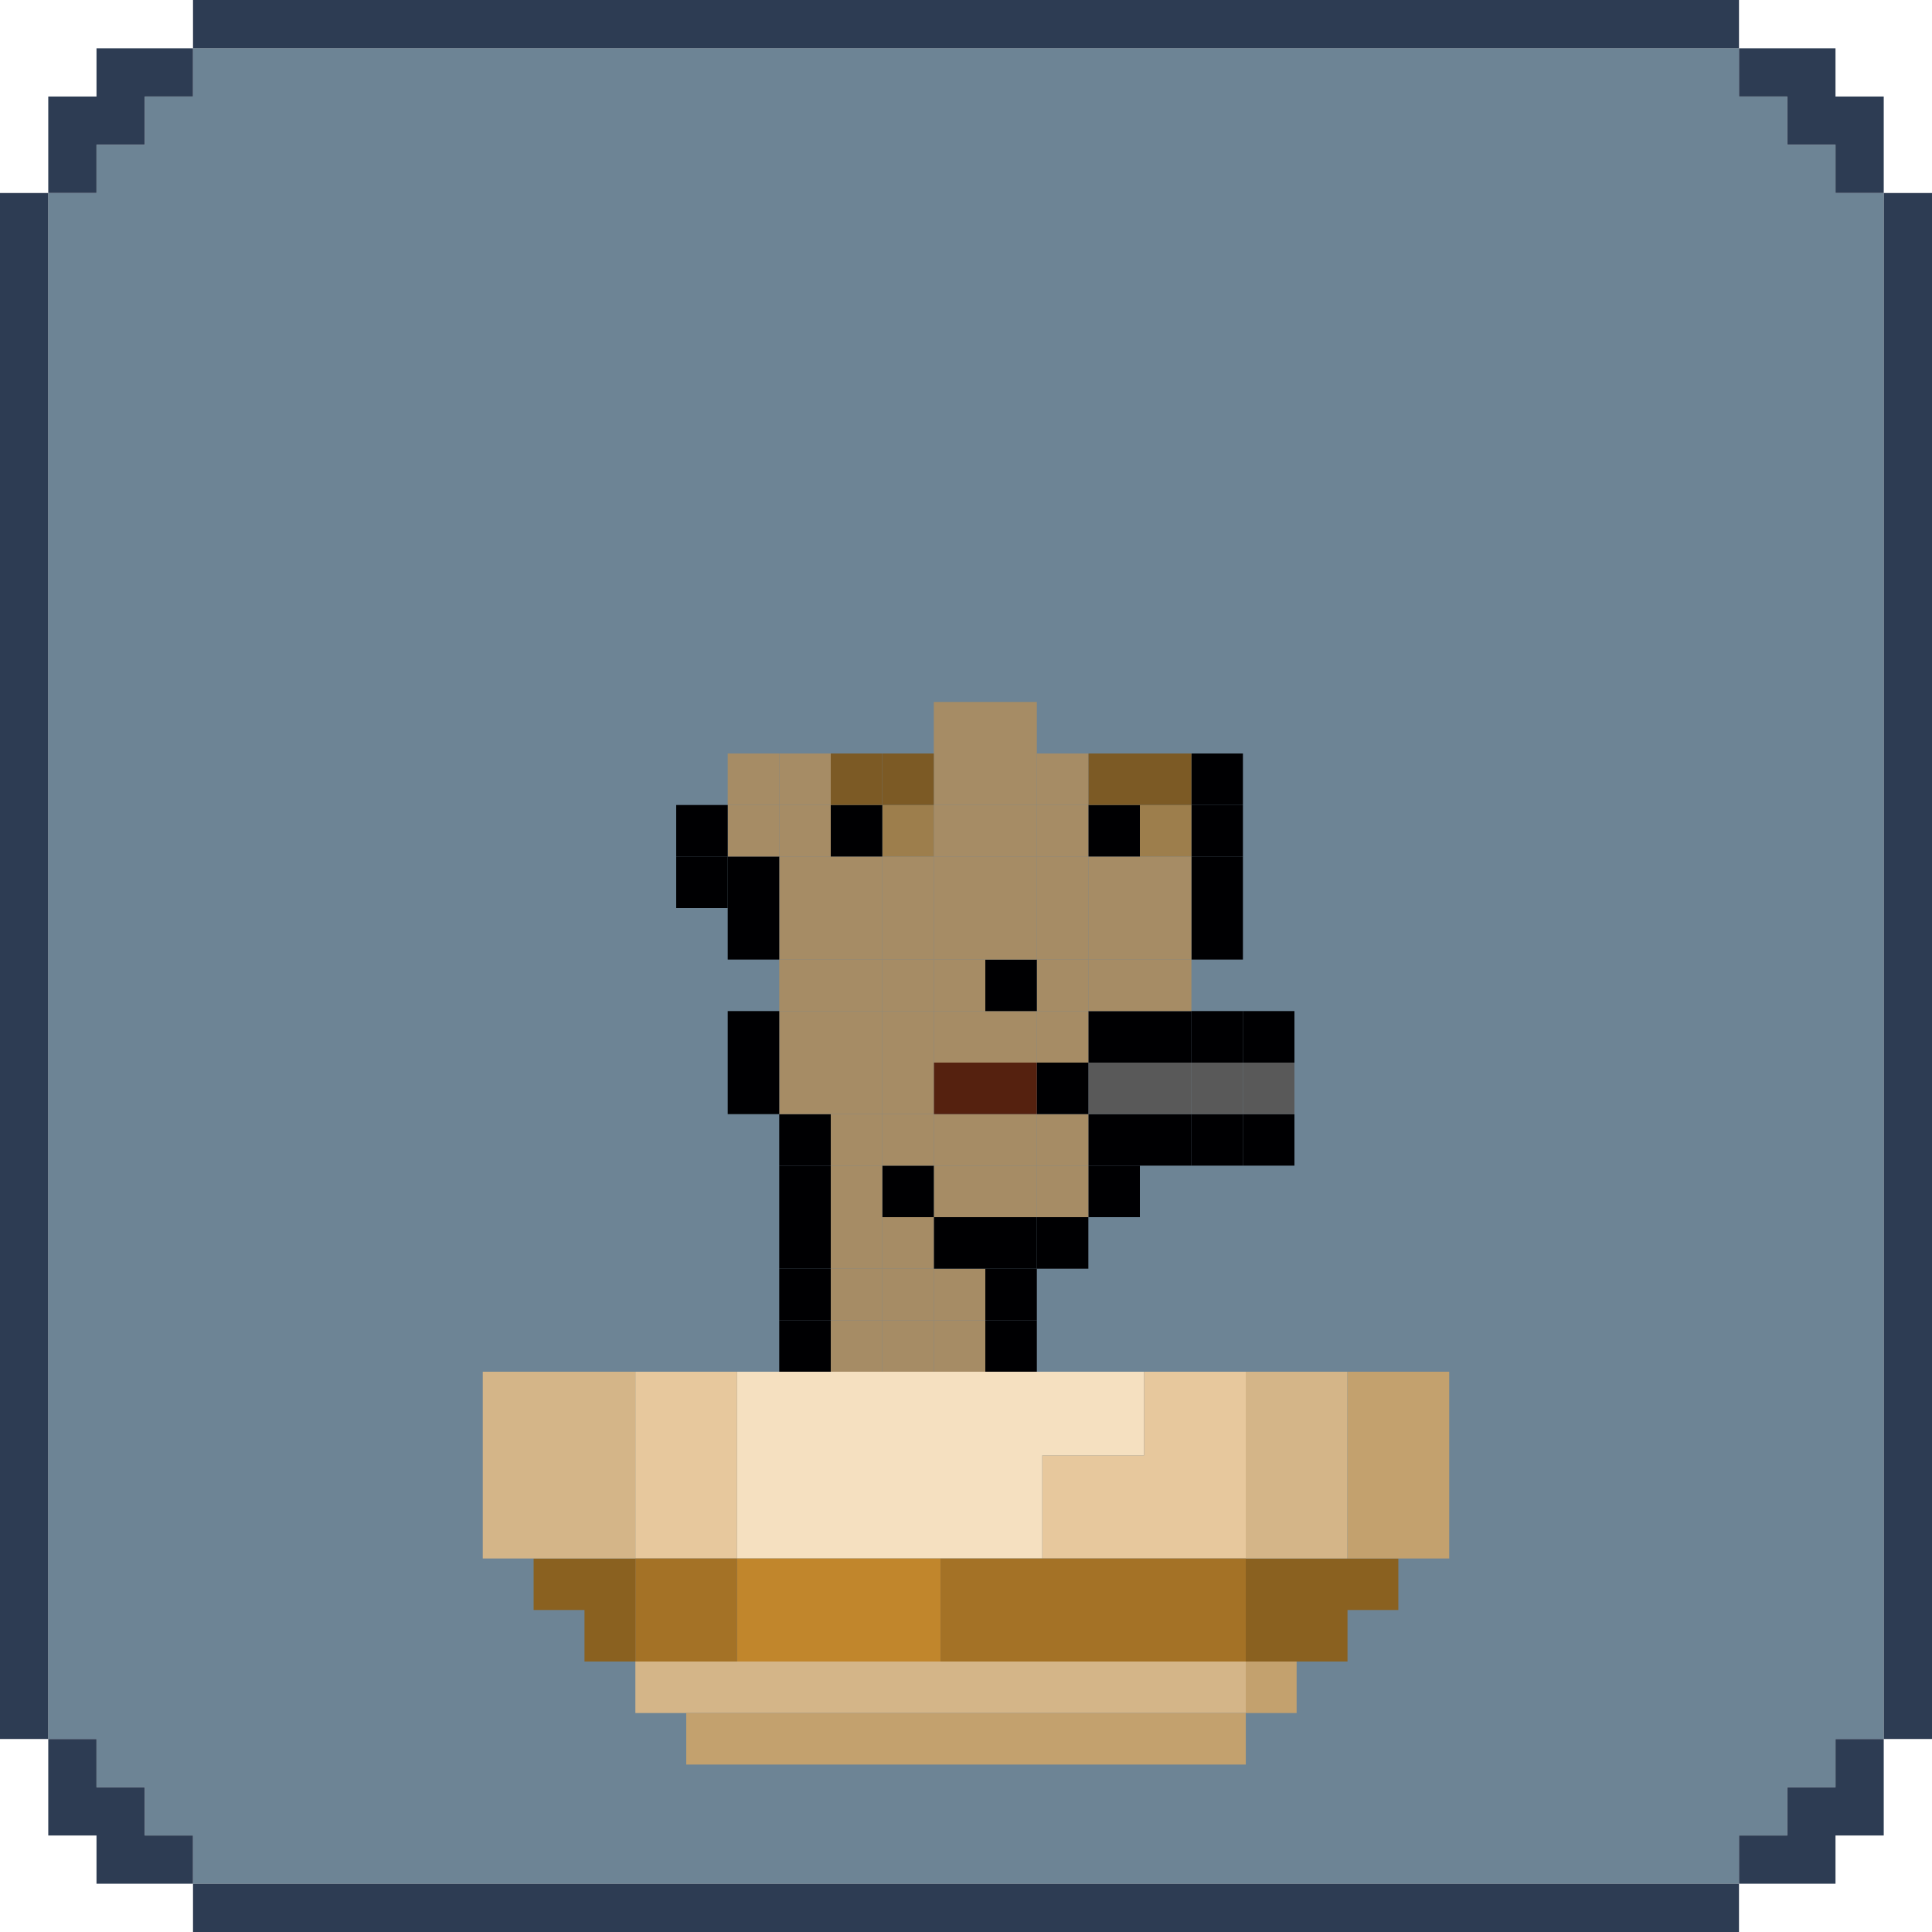 <?xml version="1.0" encoding="UTF-8"?>
<svg id="Layer_1" xmlns="http://www.w3.org/2000/svg" viewBox="0 0 600 600">
  <defs>
    <style>
      .cls-1 {
        fill: #6d8495;
      }

      .cls-2 {
        fill: #c3a16e;
      }

      .cls-3 {
        fill: #a47226;
      }

      .cls-4 {
        fill: #d4b588;
      }

      .cls-5 {
        fill: #000002;
      }

      .cls-6 {
        fill: #9d7e4c;
      }

      .cls-7 {
        fill: #f5e0c0;
      }

      .cls-8 {
        fill: #55210f;
      }

      .cls-9 {
        fill: #a68c65;
      }

      .cls-10 {
        fill: #7c5a25;
      }

      .cls-11 {
        fill: #595959;
      }

      .cls-12 {
        fill: #c1862c;
      }

      .cls-13 {
        fill: #8a6120;
      }

      .cls-14 {
        fill: #e7c89d;
      }

      .cls-15 {
        fill: #2d3c53;
      }
    </style>
  </defs>
  <g id="Frame">
    <polygon class="cls-1" points="585.01 59.94 585.01 540.06 570.03 540.06 570.03 555.04 555.04 555.04 555.04 570.03 540.06 570.03 540.06 585.01 59.94 585.01 59.94 570.03 44.96 570.03 44.96 555.04 29.97 555.04 29.97 540.06 14.99 540.06 14.99 59.94 29.97 59.94 29.97 44.96 44.96 44.96 44.96 29.97 59.94 29.97 59.94 14.99 540.06 14.99 540.06 29.97 555.04 29.97 555.04 44.96 570.03 44.96 570.03 59.94 585.01 59.94"/>
    <g>
      <polygon class="cls-15" points="59.94 14.99 59.94 29.97 44.96 29.97 44.96 44.96 29.97 44.96 29.97 59.94 14.99 59.94 14.99 29.97 29.97 29.97 29.97 14.99 59.94 14.99"/>
      <rect class="cls-15" x="59.94" width="480.12" height="14.99"/>
      <polygon class="cls-15" points="59.94 570.03 59.94 585.01 29.97 585.01 29.97 570.03 14.99 570.03 14.99 540.06 29.97 540.06 29.97 555.04 44.96 555.04 44.96 570.03 59.94 570.03"/>
      <rect class="cls-15" y="59.94" width="14.99" height="480.12"/>
      <polygon class="cls-15" points="585.01 540.06 585.01 570.03 570.03 570.03 570.03 585.01 540.06 585.01 540.06 570.03 555.04 570.03 555.04 555.04 570.03 555.04 570.03 540.06 585.01 540.06"/>
      <rect class="cls-15" x="59.94" y="585.01" width="480.12" height="14.99"/>
      <polygon class="cls-15" points="585.01 29.97 585.01 59.94 570.03 59.94 570.03 44.96 555.04 44.96 555.04 29.97 540.06 29.97 540.06 14.99 570.03 14.99 570.03 29.97 585.01 29.97"/>
      <rect class="cls-15" x="585.01" y="59.94" width="14.99" height="480.12"/>
    </g>
  </g>
  <g>
    <polygon class="cls-7" points="355.29 426 355.29 452 323.69 452 323.69 484 228.91 484 228.91 426 355.29 426"/>
    <g>
      <polygon class="cls-14" points="386.88 426 386.88 484 323.69 484 323.69 452 355.29 452 355.29 426 386.88 426"/>
      <rect class="cls-14" x="197.32" y="426" width="31.59" height="58"/>
    </g>
    <rect class="cls-12" x="228.91" y="484" width="63.19" height="32"/>
    <g>
      <rect class="cls-3" x="292.1" y="484" width="94.78" height="32"/>
      <rect class="cls-3" x="197.32" y="484" width="31.59" height="32"/>
    </g>
    <g>
      <polygon class="cls-13" points="386.88 484 386.88 516 418.48 516 418.48 500 434.27 500 434.27 484 386.88 484"/>
      <polygon class="cls-13" points="197.32 484 197.32 516 181.52 516 181.52 500 165.72 500 165.72 484 197.32 484"/>
    </g>
    <g>
      <rect class="cls-4" x="386.88" y="426" width="31.59" height="58"/>
      <rect class="cls-4" x="149.93" y="426" width="47.39" height="58"/>
      <rect class="cls-4" x="197.32" y="516" width="189.56" height="16"/>
    </g>
    <g>
      <rect class="cls-2" x="418.48" y="426" width="31.59" height="58"/>
      <rect class="cls-2" x="386.88" y="516" width="15.8" height="16"/>
      <rect class="cls-2" x="213.12" y="532" width="173.77" height="16"/>
    </g>
  </g>
  <g>
    <rect class="cls-5" x="386" y="346" width="16" height="16"/>
    <rect class="cls-11" x="386" y="330" width="16" height="16"/>
    <rect class="cls-5" x="386" y="314" width="16" height="16"/>
    <rect class="cls-5" x="370" y="346" width="16" height="16"/>
    <rect class="cls-11" x="370" y="330" width="16" height="16"/>
    <rect class="cls-5" x="370" y="314" width="16" height="16"/>
    <rect class="cls-5" x="370" y="282" width="16" height="16"/>
    <rect class="cls-5" x="370" y="266" width="16" height="16"/>
    <rect class="cls-5" x="370" y="250" width="16" height="16"/>
    <rect class="cls-5" x="370" y="234" width="16" height="16"/>
    <rect class="cls-5" x="354" y="346" width="16" height="16"/>
    <rect class="cls-11" x="354" y="330" width="16" height="16"/>
    <rect class="cls-5" x="354" y="314" width="16" height="16"/>
    <rect class="cls-9" x="354" y="298" width="16" height="16"/>
    <rect class="cls-9" x="354" y="282" width="16" height="16"/>
    <rect class="cls-9" x="354" y="266" width="16" height="16"/>
    <rect class="cls-6" x="354" y="250" width="16" height="16"/>
    <rect class="cls-10" x="354" y="234" width="16" height="16"/>
    <rect class="cls-5" x="338" y="362" width="16" height="16"/>
    <rect class="cls-5" x="338" y="346" width="16" height="16"/>
    <rect class="cls-11" x="338" y="330" width="16" height="16"/>
    <rect class="cls-5" x="338" y="314" width="16" height="16"/>
    <rect class="cls-9" x="338" y="298" width="16" height="16"/>
    <rect class="cls-9" x="338" y="282" width="16" height="16"/>
    <rect class="cls-9" x="338" y="266" width="16" height="16"/>
    <rect class="cls-5" x="338" y="250" width="16" height="16"/>
    <rect class="cls-10" x="338" y="234" width="16" height="16"/>
    <rect class="cls-5" x="322" y="378" width="16" height="16"/>
    <rect class="cls-9" x="322" y="362" width="16" height="16"/>
    <rect class="cls-9" x="322" y="346" width="16" height="16"/>
    <rect class="cls-5" x="322" y="330" width="16" height="16"/>
    <rect class="cls-9" x="322" y="314" width="16" height="16"/>
    <rect class="cls-9" x="322" y="298" width="16" height="16"/>
    <rect class="cls-9" x="322" y="282" width="16" height="16"/>
    <rect class="cls-9" x="322" y="266" width="16" height="16"/>
    <rect class="cls-9" x="322" y="250" width="16" height="16"/>
    <rect class="cls-9" x="322" y="234" width="16" height="16"/>
    <rect class="cls-5" x="306" y="410" width="16" height="16"/>
    <rect class="cls-5" x="306" y="394" width="16" height="16"/>
    <rect class="cls-5" x="306" y="378" width="16" height="16"/>
    <rect class="cls-9" x="306" y="362" width="16" height="16"/>
    <rect class="cls-9" x="306" y="346" width="16" height="16"/>
    <rect class="cls-8" x="306" y="330" width="16" height="16"/>
    <rect class="cls-9" x="306" y="314" width="16" height="16"/>
    <rect class="cls-5" x="306" y="298" width="16" height="16"/>
    <rect class="cls-9" x="306" y="282" width="16" height="16"/>
    <rect class="cls-9" x="306" y="266" width="16" height="16"/>
    <rect class="cls-9" x="306" y="250" width="16" height="16"/>
    <rect class="cls-9" x="306" y="234" width="16" height="16"/>
    <rect class="cls-9" x="306" y="218" width="16" height="16"/>
    <rect class="cls-9" x="290" y="410" width="16" height="16"/>
    <rect class="cls-9" x="290" y="394" width="16" height="16"/>
    <rect class="cls-5" x="290" y="378" width="16" height="16"/>
    <rect class="cls-9" x="290" y="362" width="16" height="16"/>
    <rect class="cls-9" x="290" y="346" width="16" height="16"/>
    <rect class="cls-8" x="290" y="330" width="16" height="16"/>
    <rect class="cls-9" x="290" y="314" width="16" height="16"/>
    <rect class="cls-9" x="290" y="298" width="16" height="16"/>
    <rect class="cls-9" x="290" y="282" width="16" height="16"/>
    <rect class="cls-9" x="290" y="266" width="16" height="16"/>
    <rect class="cls-9" x="290" y="250" width="16" height="16"/>
    <rect class="cls-9" x="290" y="234" width="16" height="16"/>
    <rect class="cls-9" x="290" y="218" width="16" height="16"/>
    <rect class="cls-9" x="274" y="410" width="16" height="16"/>
    <rect class="cls-9" x="274" y="394" width="16" height="16"/>
    <rect class="cls-9" x="274" y="378" width="16" height="16"/>
    <rect class="cls-5" x="274" y="362" width="16" height="16"/>
    <rect class="cls-9" x="274" y="346" width="16" height="16"/>
    <rect class="cls-9" x="274" y="330" width="16" height="16"/>
    <rect class="cls-9" x="274" y="314" width="16" height="16"/>
    <rect class="cls-9" x="274" y="298" width="16" height="16"/>
    <rect class="cls-9" x="274" y="282" width="16" height="16"/>
    <rect class="cls-9" x="274" y="266" width="16" height="16"/>
    <rect class="cls-6" x="274" y="250" width="16" height="16"/>
    <rect class="cls-10" x="274" y="234" width="16" height="16"/>
    <rect class="cls-9" x="258" y="410" width="16" height="16"/>
    <rect class="cls-9" x="258" y="394" width="16" height="16"/>
    <rect class="cls-9" x="258" y="378" width="16" height="16"/>
    <rect class="cls-9" x="258" y="362" width="16" height="16"/>
    <rect class="cls-9" x="258" y="346" width="16" height="16"/>
    <rect class="cls-9" x="258" y="330" width="16" height="16"/>
    <rect class="cls-9" x="258" y="314" width="16" height="16"/>
    <rect class="cls-9" x="258" y="298" width="16" height="16"/>
    <rect class="cls-9" x="258" y="282" width="16" height="16"/>
    <rect class="cls-9" x="258" y="266" width="16" height="16"/>
    <rect class="cls-5" x="258" y="250" width="16" height="16"/>
    <rect class="cls-10" x="258" y="234" width="16" height="16"/>
    <rect class="cls-5" x="242" y="410" width="16" height="16"/>
    <rect class="cls-5" x="242" y="394" width="16" height="16"/>
    <rect class="cls-5" x="242" y="378" width="16" height="16"/>
    <rect class="cls-5" x="242" y="362" width="16" height="16"/>
    <rect class="cls-5" x="242" y="346" width="16" height="16"/>
    <rect class="cls-9" x="242" y="330" width="16" height="16"/>
    <rect class="cls-9" x="242" y="314" width="16" height="16"/>
    <rect class="cls-9" x="242" y="298" width="16" height="16"/>
    <rect class="cls-9" x="242" y="282" width="16" height="16"/>
    <rect class="cls-9" x="242" y="266" width="16" height="16"/>
    <rect class="cls-9" x="242" y="250" width="16" height="16"/>
    <rect class="cls-9" x="242" y="234" width="16" height="16"/>
    <rect class="cls-5" x="226" y="330" width="16" height="16"/>
    <rect class="cls-5" x="226" y="314" width="16" height="16"/>
    <rect class="cls-5" x="226" y="282" width="16" height="16"/>
    <rect class="cls-5" x="226" y="266" width="16" height="16"/>
    <rect class="cls-9" x="226" y="250" width="16" height="16"/>
    <rect class="cls-9" x="226" y="234" width="16" height="16"/>
    <rect class="cls-5" x="210" y="266" width="16" height="16"/>
    <rect class="cls-5" x="210" y="250" width="16" height="16"/>
  </g>
</svg>